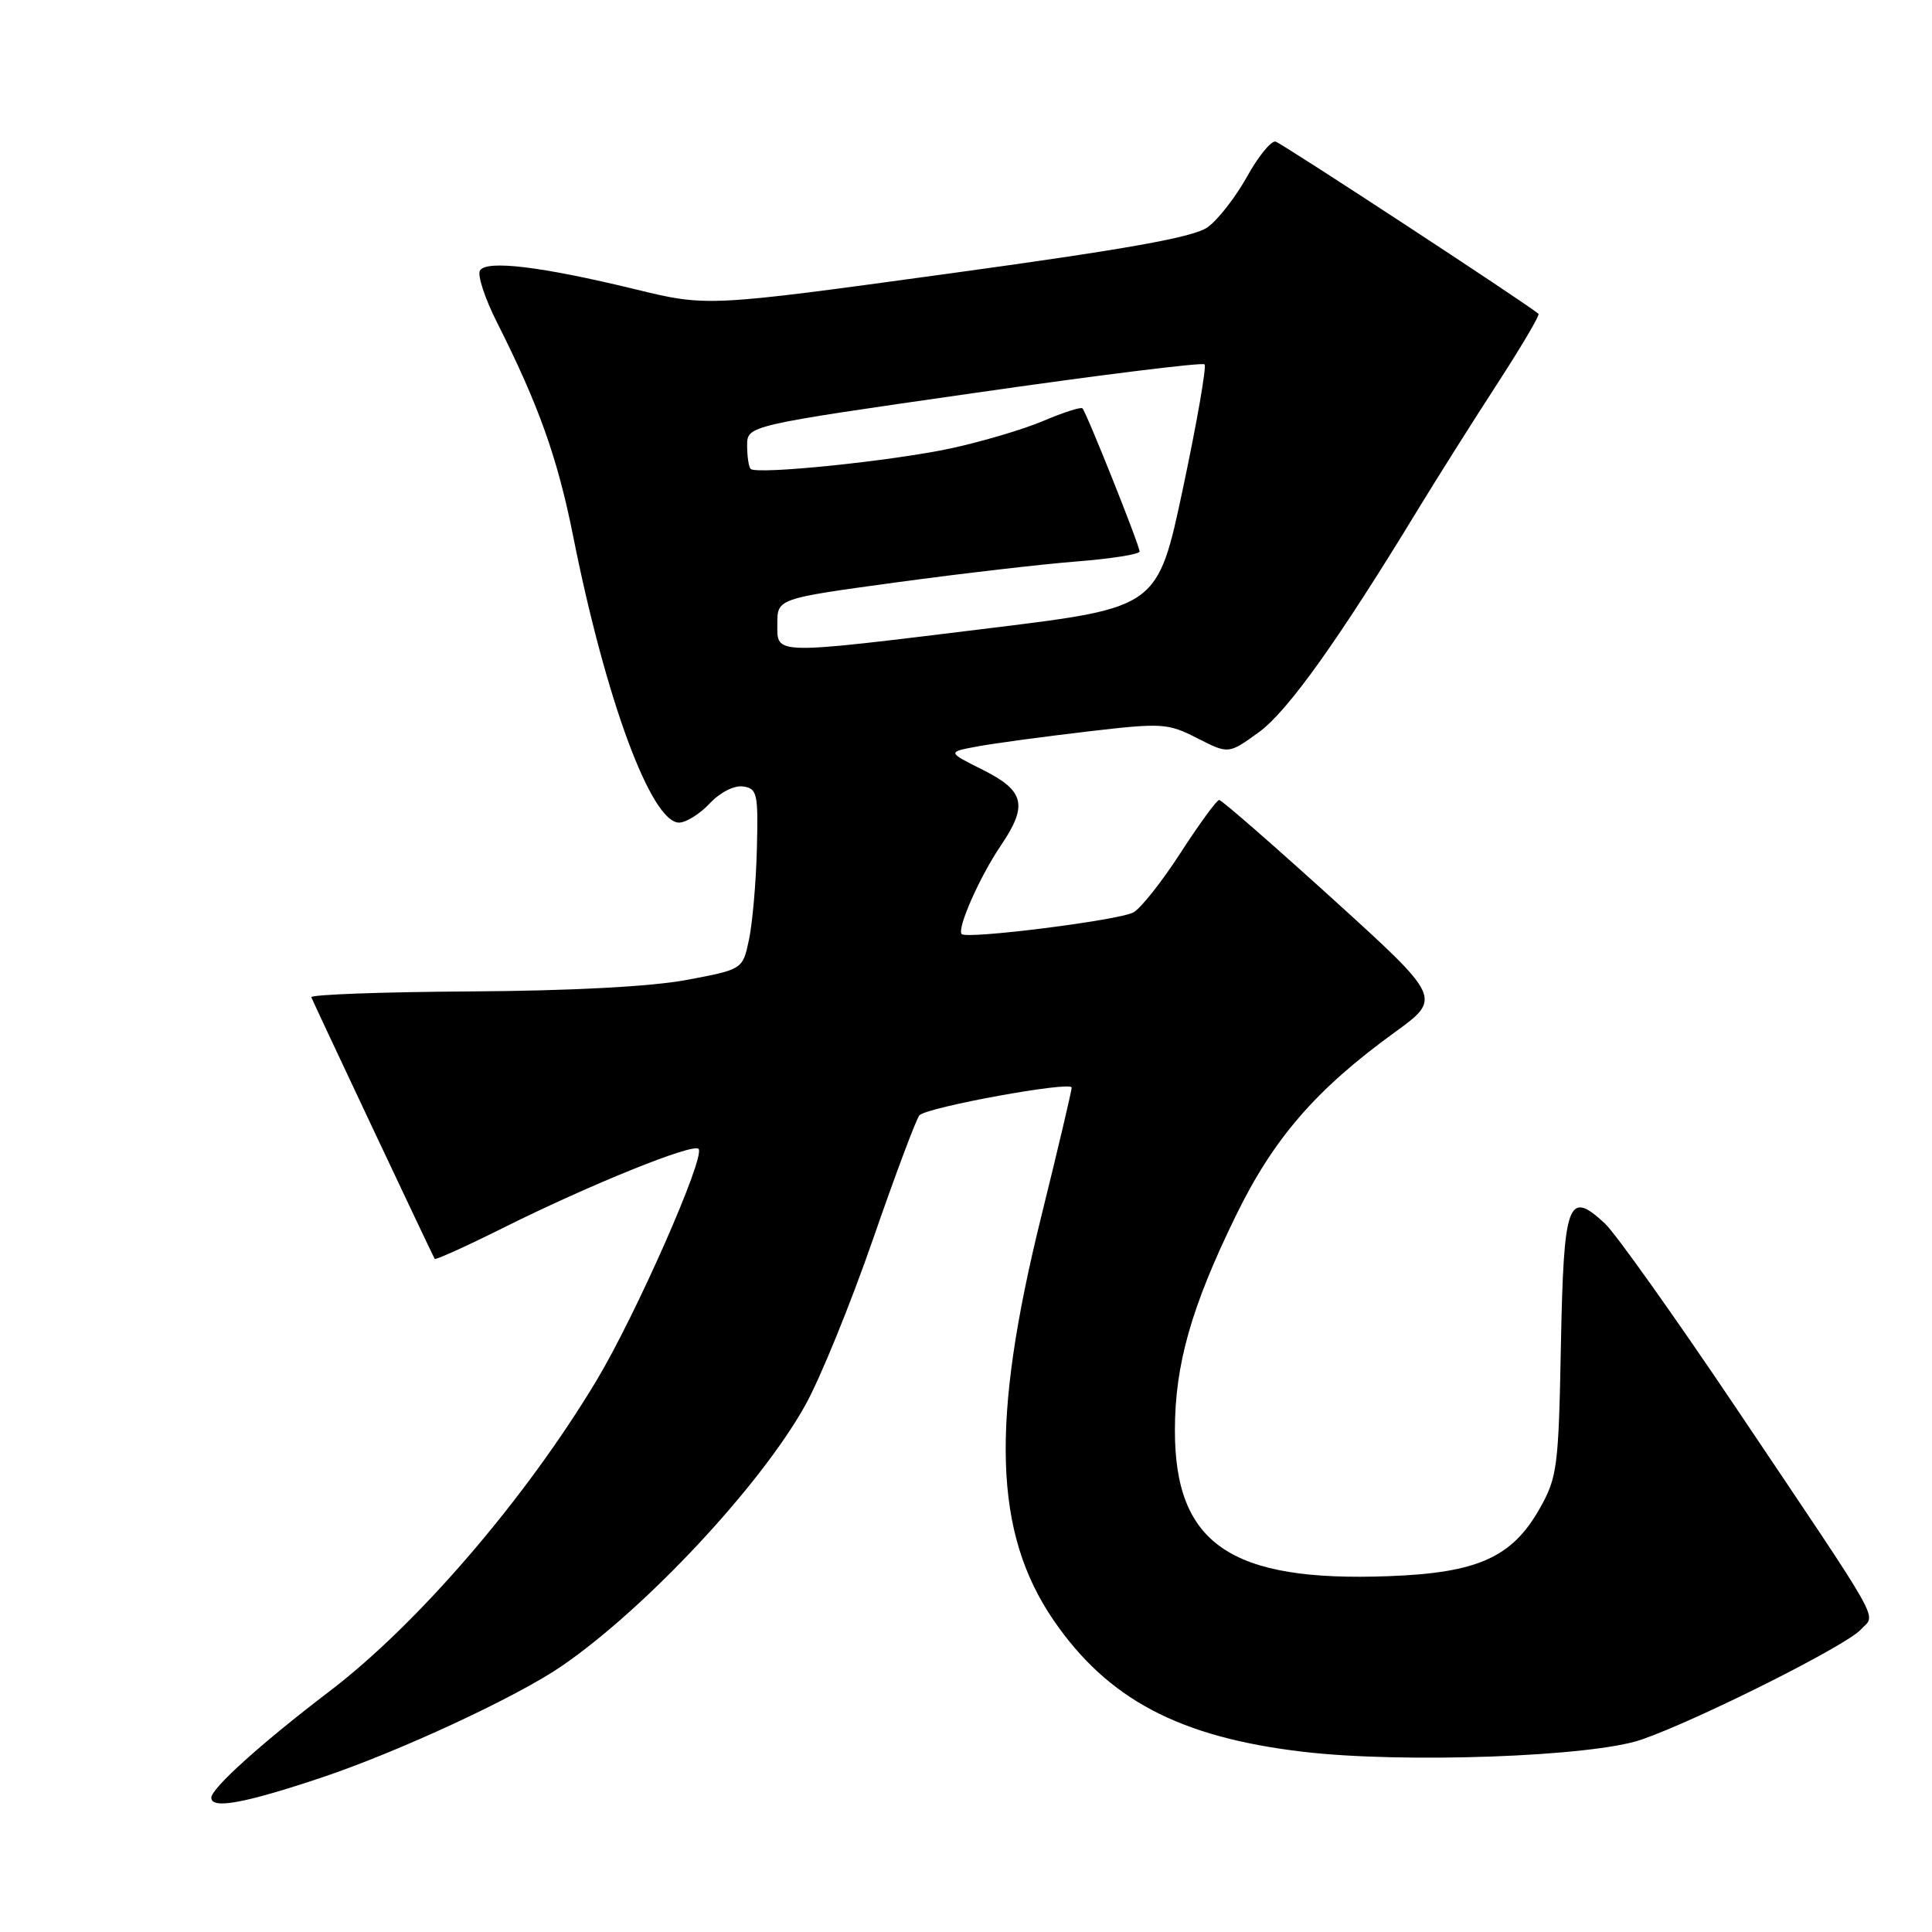 <?xml version="1.0" encoding="UTF-8" standalone="no"?>
<!DOCTYPE svg PUBLIC "-//W3C//DTD SVG 1.1//EN" "http://www.w3.org/Graphics/SVG/1.1/DTD/svg11.dtd" >
<svg xmlns="http://www.w3.org/2000/svg" xmlns:xlink="http://www.w3.org/1999/xlink" version="1.1" viewBox="0 0 256 256">
 <g >
 <path fill="currentColor"
d=" M 42.66 235.52 C 52.89 232.09 68.53 224.83 74.48 220.73 C 85.62 213.06 100.73 196.88 106.67 186.26 C 108.64 182.75 112.69 172.82 115.68 164.19 C 118.67 155.56 121.44 148.18 121.83 147.78 C 122.91 146.69 142.00 143.21 142.00 144.11 C 142.00 144.54 140.19 152.23 137.97 161.20 C 131.23 188.44 131.68 203.10 139.59 214.67 C 146.79 225.18 156.28 230.19 172.67 232.12 C 185.91 233.68 210.96 232.78 217.50 230.51 C 225.00 227.91 244.63 218.06 246.55 215.94 C 248.57 213.71 250.09 216.41 229.86 186.29 C 221.80 174.31 214.06 163.43 212.66 162.12 C 207.77 157.58 207.20 159.14 206.83 178.19 C 206.52 194.49 206.35 195.76 204.00 199.92 C 200.35 206.37 195.77 208.42 184.01 208.85 C 163.05 209.64 155.67 204.59 155.68 189.50 C 155.69 180.81 157.85 173.20 163.72 161.16 C 168.73 150.87 174.34 144.38 184.78 136.81 C 191.06 132.25 191.06 132.25 176.60 119.12 C 168.65 111.91 161.87 106.00 161.55 106.00 C 161.23 106.00 158.93 109.14 156.44 112.99 C 153.96 116.83 151.14 120.39 150.18 120.90 C 148.22 121.95 128.14 124.48 127.43 123.77 C 126.76 123.09 129.82 116.16 132.59 112.08 C 136.23 106.72 135.78 104.79 130.25 102.02 C 125.50 99.65 125.50 99.65 129.50 98.91 C 131.70 98.50 138.23 97.62 144.01 96.94 C 154.03 95.77 154.70 95.81 158.65 97.82 C 162.79 99.93 162.79 99.93 166.81 97.02 C 170.63 94.25 177.39 84.78 188.07 67.21 C 190.51 63.21 195.14 55.87 198.36 50.91 C 201.58 45.94 204.06 41.75 203.86 41.58 C 202.09 40.10 169.83 18.97 169.02 18.76 C 168.44 18.62 166.73 20.71 165.23 23.42 C 163.73 26.12 161.38 29.14 160.00 30.12 C 158.14 31.44 149.31 33.02 125.59 36.27 C 93.68 40.65 93.68 40.65 84.09 38.31 C 71.73 35.31 64.47 34.43 63.60 35.84 C 63.23 36.43 64.24 39.53 65.85 42.71 C 71.40 53.72 73.88 60.69 75.95 71.07 C 80.26 92.71 86.29 109.00 89.98 109.00 C 90.90 109.00 92.73 107.86 94.04 106.46 C 95.41 105.00 97.29 104.04 98.46 104.21 C 100.34 104.48 100.48 105.13 100.29 112.50 C 100.18 116.90 99.71 122.29 99.25 124.48 C 98.42 128.45 98.42 128.45 90.96 129.85 C 86.26 130.73 75.65 131.29 62.25 131.37 C 50.57 131.44 41.12 131.79 41.25 132.14 C 41.55 132.91 57.32 166.36 57.60 166.81 C 57.70 166.98 61.78 165.14 66.65 162.71 C 78.13 156.98 91.79 151.46 92.56 152.23 C 93.53 153.20 84.26 174.24 79.02 182.96 C 69.61 198.62 55.37 215.19 43.64 224.12 C 34.70 230.93 28.00 236.96 28.00 238.20 C 28.00 239.76 32.38 238.96 42.66 235.52 Z  M 103.00 82.66 C 103.00 79.32 103.00 79.32 118.75 77.17 C 127.41 75.99 138.21 74.74 142.75 74.39 C 147.29 74.03 151.00 73.44 151.00 73.07 C 151.00 72.27 143.98 54.68 143.43 54.11 C 143.23 53.90 140.91 54.64 138.28 55.76 C 135.65 56.88 130.12 58.52 126.00 59.41 C 118.18 61.09 100.26 62.93 99.46 62.13 C 99.21 61.87 99.00 60.48 99.00 59.03 C 99.00 56.39 99.00 56.39 129.05 52.08 C 145.57 49.70 159.33 47.99 159.61 48.28 C 159.89 48.56 158.61 55.93 156.76 64.65 C 153.40 80.50 153.40 80.50 131.45 83.20 C 102.08 86.80 103.00 86.82 103.00 82.66 Z "/>
</g>
</svg>